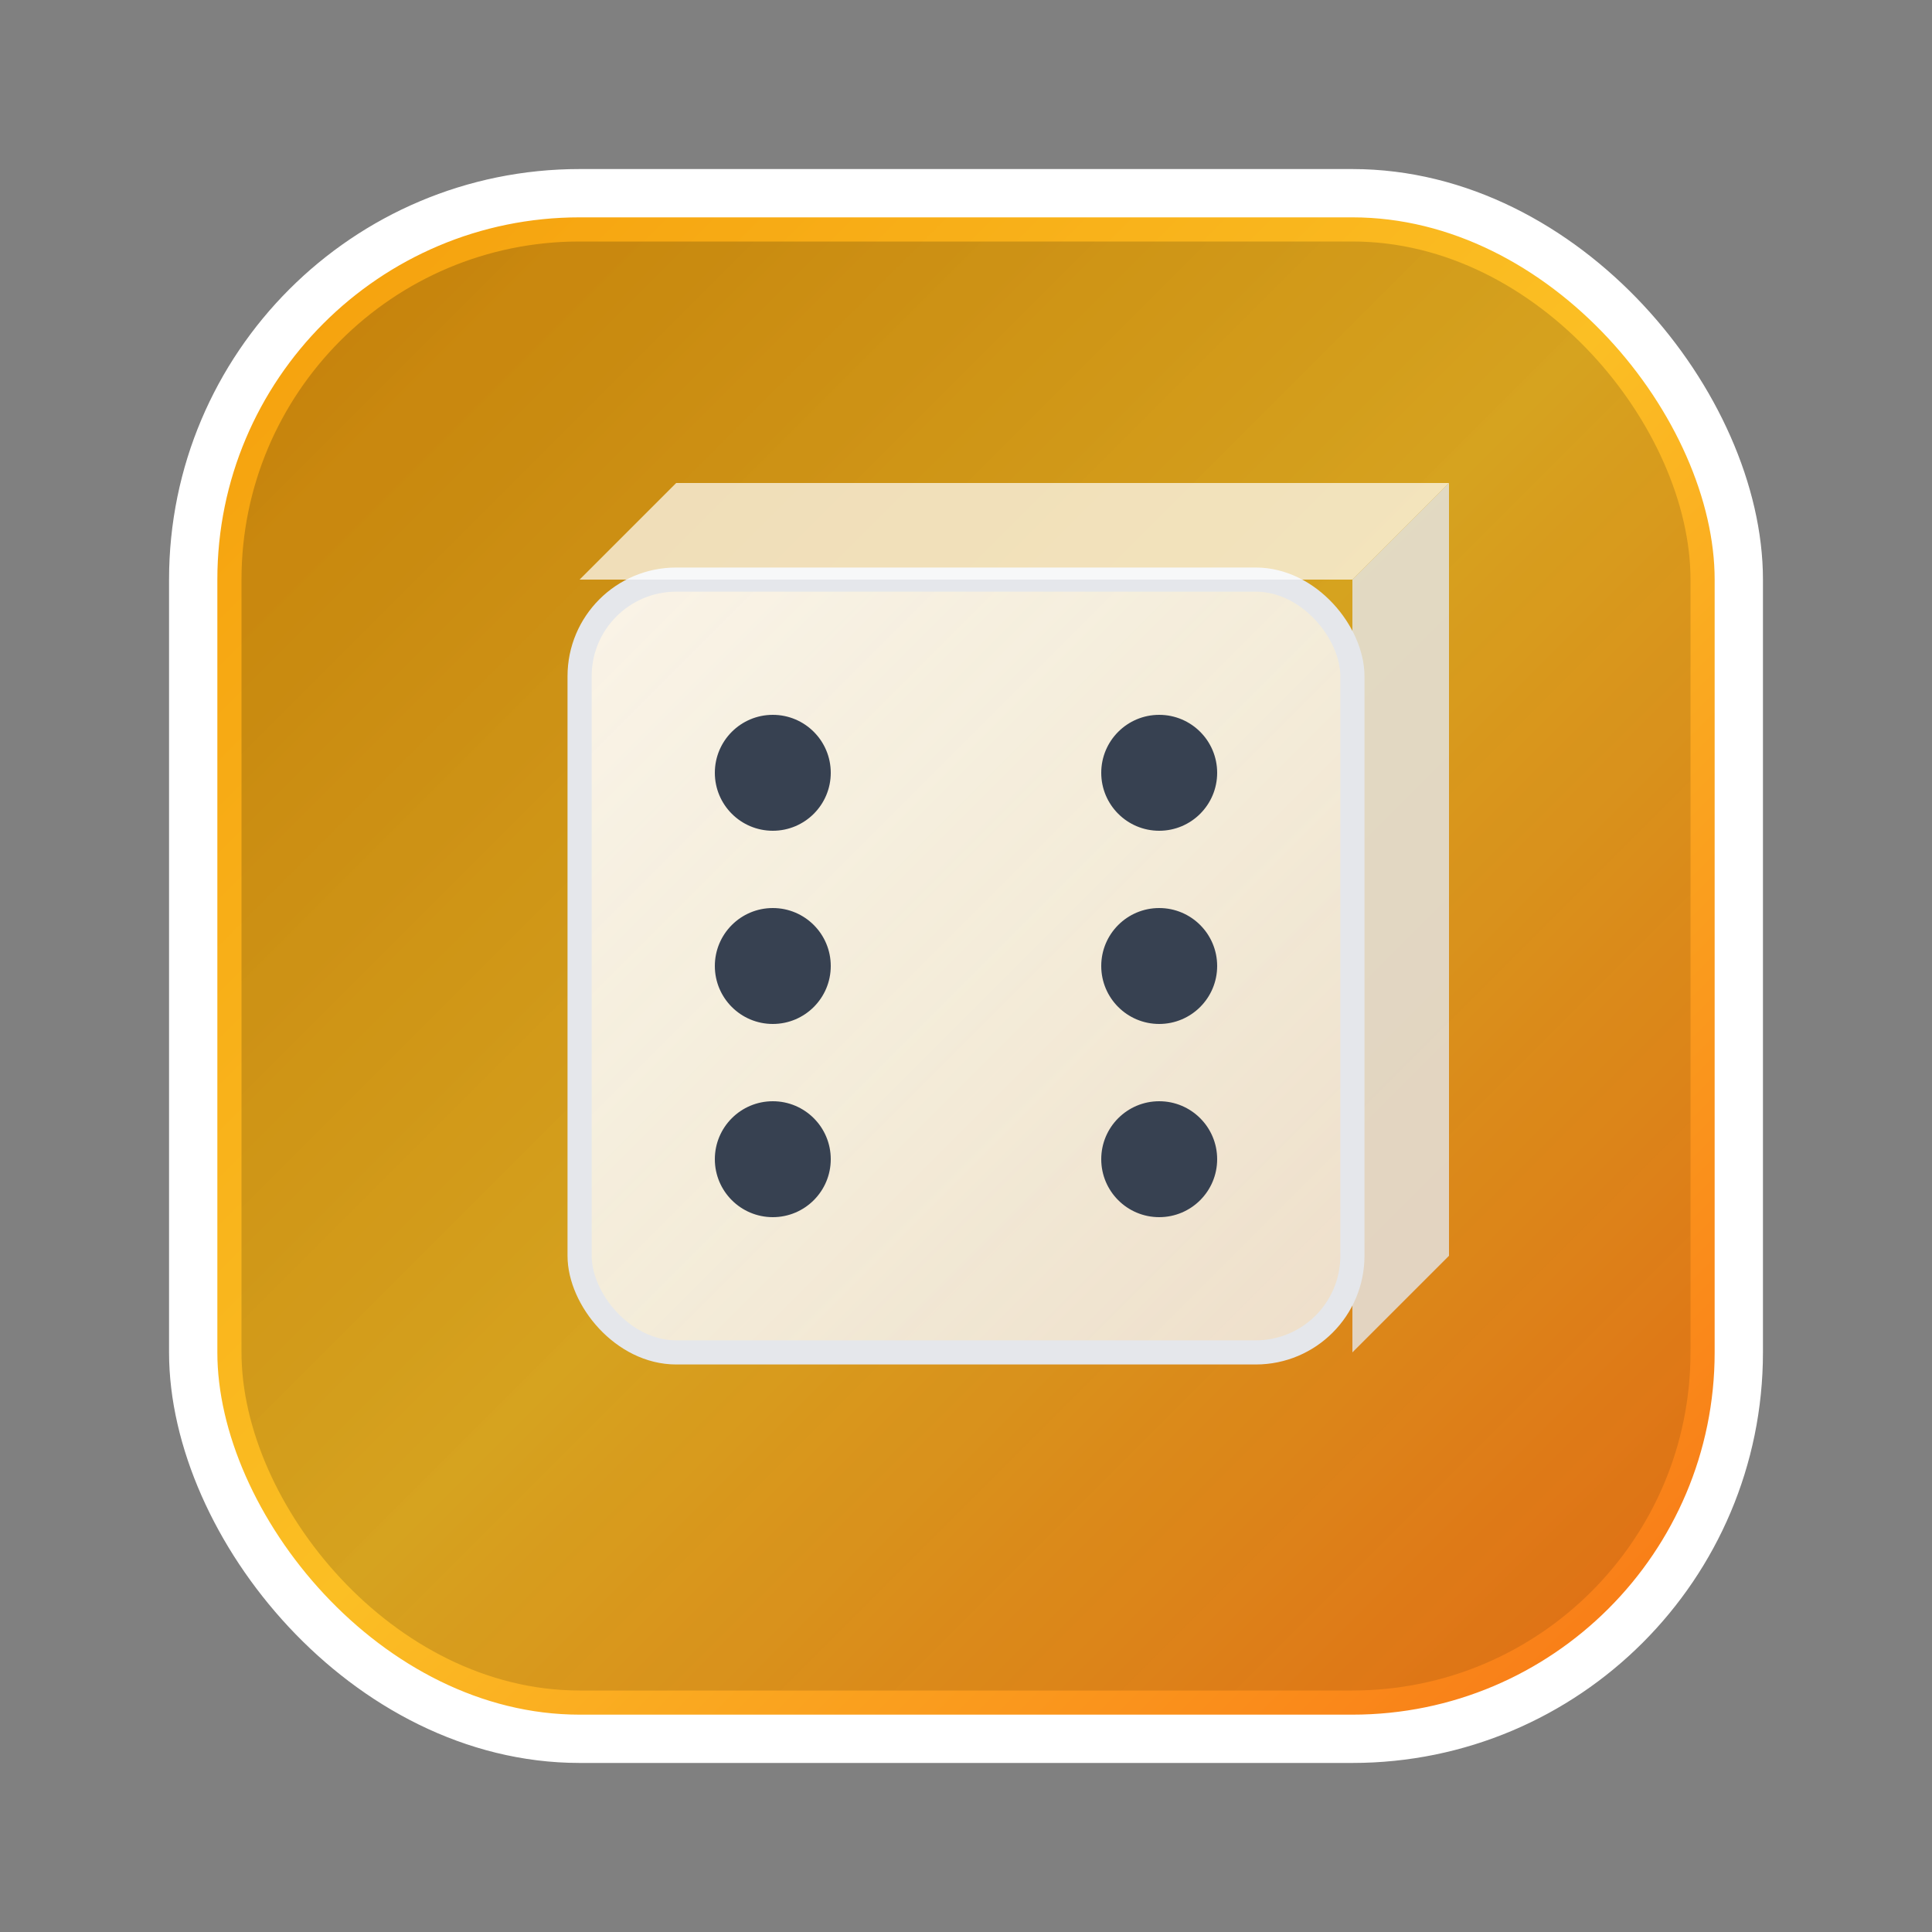 <?xml version="1.0" encoding="UTF-8"?>
<svg width="80" height="80" viewBox="0 0 80 80" xmlns="http://www.w3.org/2000/svg">
  <rect x="0" y="0" width="80" height="80" fill="#808080" stroke="none"/>
  <!-- 定义渐变 -->
  <defs>
    <!-- 金色渐变背景 - 积极向上的暖色调 -->
    <linearGradient id="goldGradient" x1="0%" y1="0%" x2="100%" y2="100%">
      <stop offset="0%" style="stop-color:#F59E0B;stop-opacity:1" />
      <stop offset="50%" style="stop-color:#FBBF24;stop-opacity:1" />
      <stop offset="100%" style="stop-color:#F97316;stop-opacity:1" />
    </linearGradient>
    
    <!-- 骰子面的渐变 -->
    <linearGradient id="diceFace" x1="0%" y1="0%" x2="100%" y2="100%">
      <stop offset="0%" style="stop-color:#FFFFFF;stop-opacity:0.9" />
      <stop offset="100%" style="stop-color:#F3F4F6;stop-opacity:0.8" />
    </linearGradient>
    
    <!-- 阴影渐变 -->
    <linearGradient id="shadowGradient" x1="0%" y1="0%" x2="100%" y2="100%">
      <stop offset="0%" style="stop-color:#000000;stop-opacity:0.2" />
      <stop offset="100%" style="stop-color:#000000;stop-opacity:0.1" />
    </linearGradient>
  </defs>
  
  <!-- 金色圆角方块背景 -->
  <rect x="8" y="8" width="64" height="64" rx="16" ry="16" fill="url(#goldGradient)" stroke="#FFFFFF" stroke-width="2"/>
  
  <!-- 圆角方块内的阴影效果 -->
  <rect x="10" y="10" width="60" height="60" rx="14" ry="14" fill="url(#shadowGradient)"/>
  
  <!-- 骰子主体 - 立体效果 -->
  <g transform="translate(40, 40)">
    <!-- 骰子正面 -->
    <rect x="-16" y="-16" width="32" height="32" rx="4" ry="4" fill="url(#diceFace)" stroke="#E5E7EB" stroke-width="1"/>
    
    <!-- 骰子上面（立体效果） -->
    <path d="M -16,-16 L -12,-20 L 20,-20 L 16,-16 Z" fill="#FFFFFF" opacity="0.7"/>
    
    <!-- 骰子右侧（立体效果） -->
    <path d="M 16,-16 L 20,-20 L 20,12 L 16,16 Z" fill="#E5E7EB" opacity="0.8"/>
    
    <!-- 骰子点数 - 显示数字6的点数布局 -->
    <g fill="#374151">
      <!-- 左列点数 -->
      <circle cx="-8" cy="-8" r="2.4"/>
      <circle cx="-8" cy="0" r="2.4"/>
      <circle cx="-8" cy="8" r="2.4"/>
      
      <!-- 右列点数 -->
      <circle cx="8" cy="-8" r="2.4"/>
      <circle cx="8" cy="0" r="2.4"/>
      <circle cx="8" cy="8" r="2.4"/>
    </g>
  </g>
</svg> 
